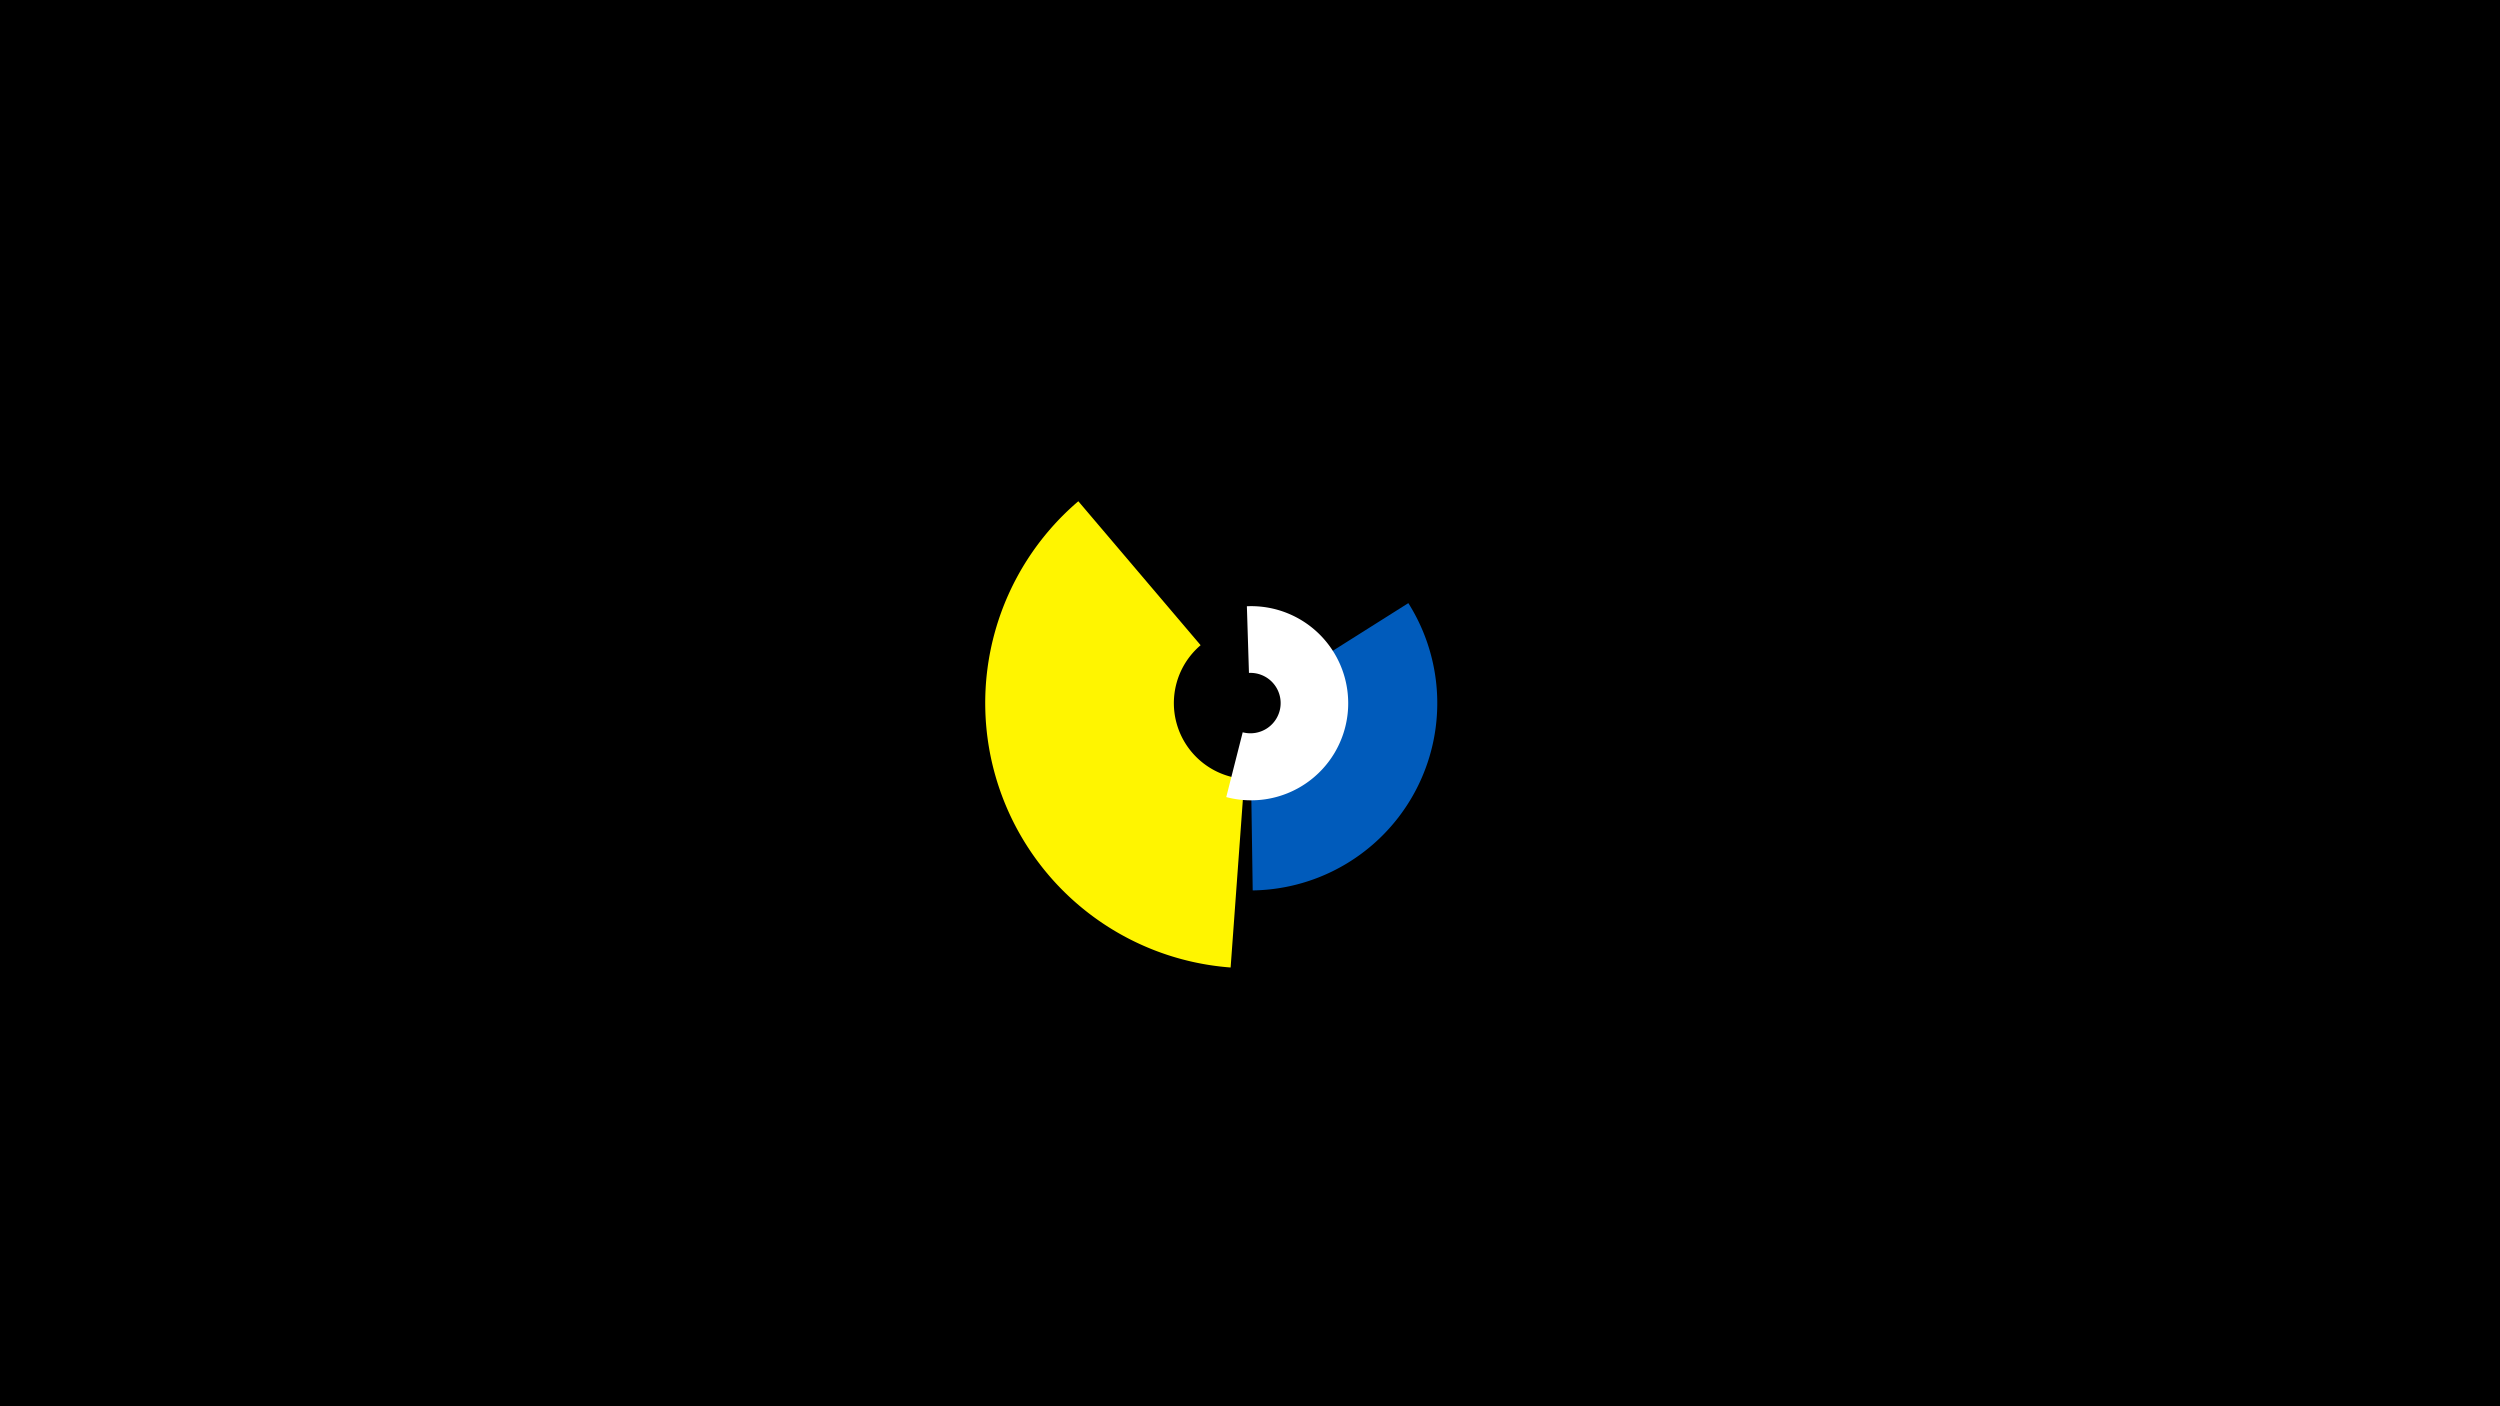 <svg width="1200" height="675" viewBox="-500 -500 1200 675" xmlns="http://www.w3.org/2000/svg"><title>19438-10131149742</title><path d="M-500-500h1200v675h-1200z" fill="#000"/><path d="M54.3-108.1a71 71 0 0 1-3.1-106l4.6 4.9a64.3 64.3 0 0 0 2.8 95.9z" fill="#c2e1ff"/><path d="M176-210.5a89.9 89.9 0 0 1-74.7 137.9l-0.7-47.4a42.5 42.5 0 0 0 35.3-65.2z" fill="#005bbb"/><path d="M90.7-35.6a127.3 127.3 0 0 1-73.1-223.8l58.7 69.1a36.5 36.5 0 0 0 21 64.2z" fill="#fff500"/><path d="M98.5-209a46.6 46.6 0 1 1-9.9 91.6l7.9-31.1a14.5 14.5 0 1 0 3-28.5z" fill="#fff"/></svg>